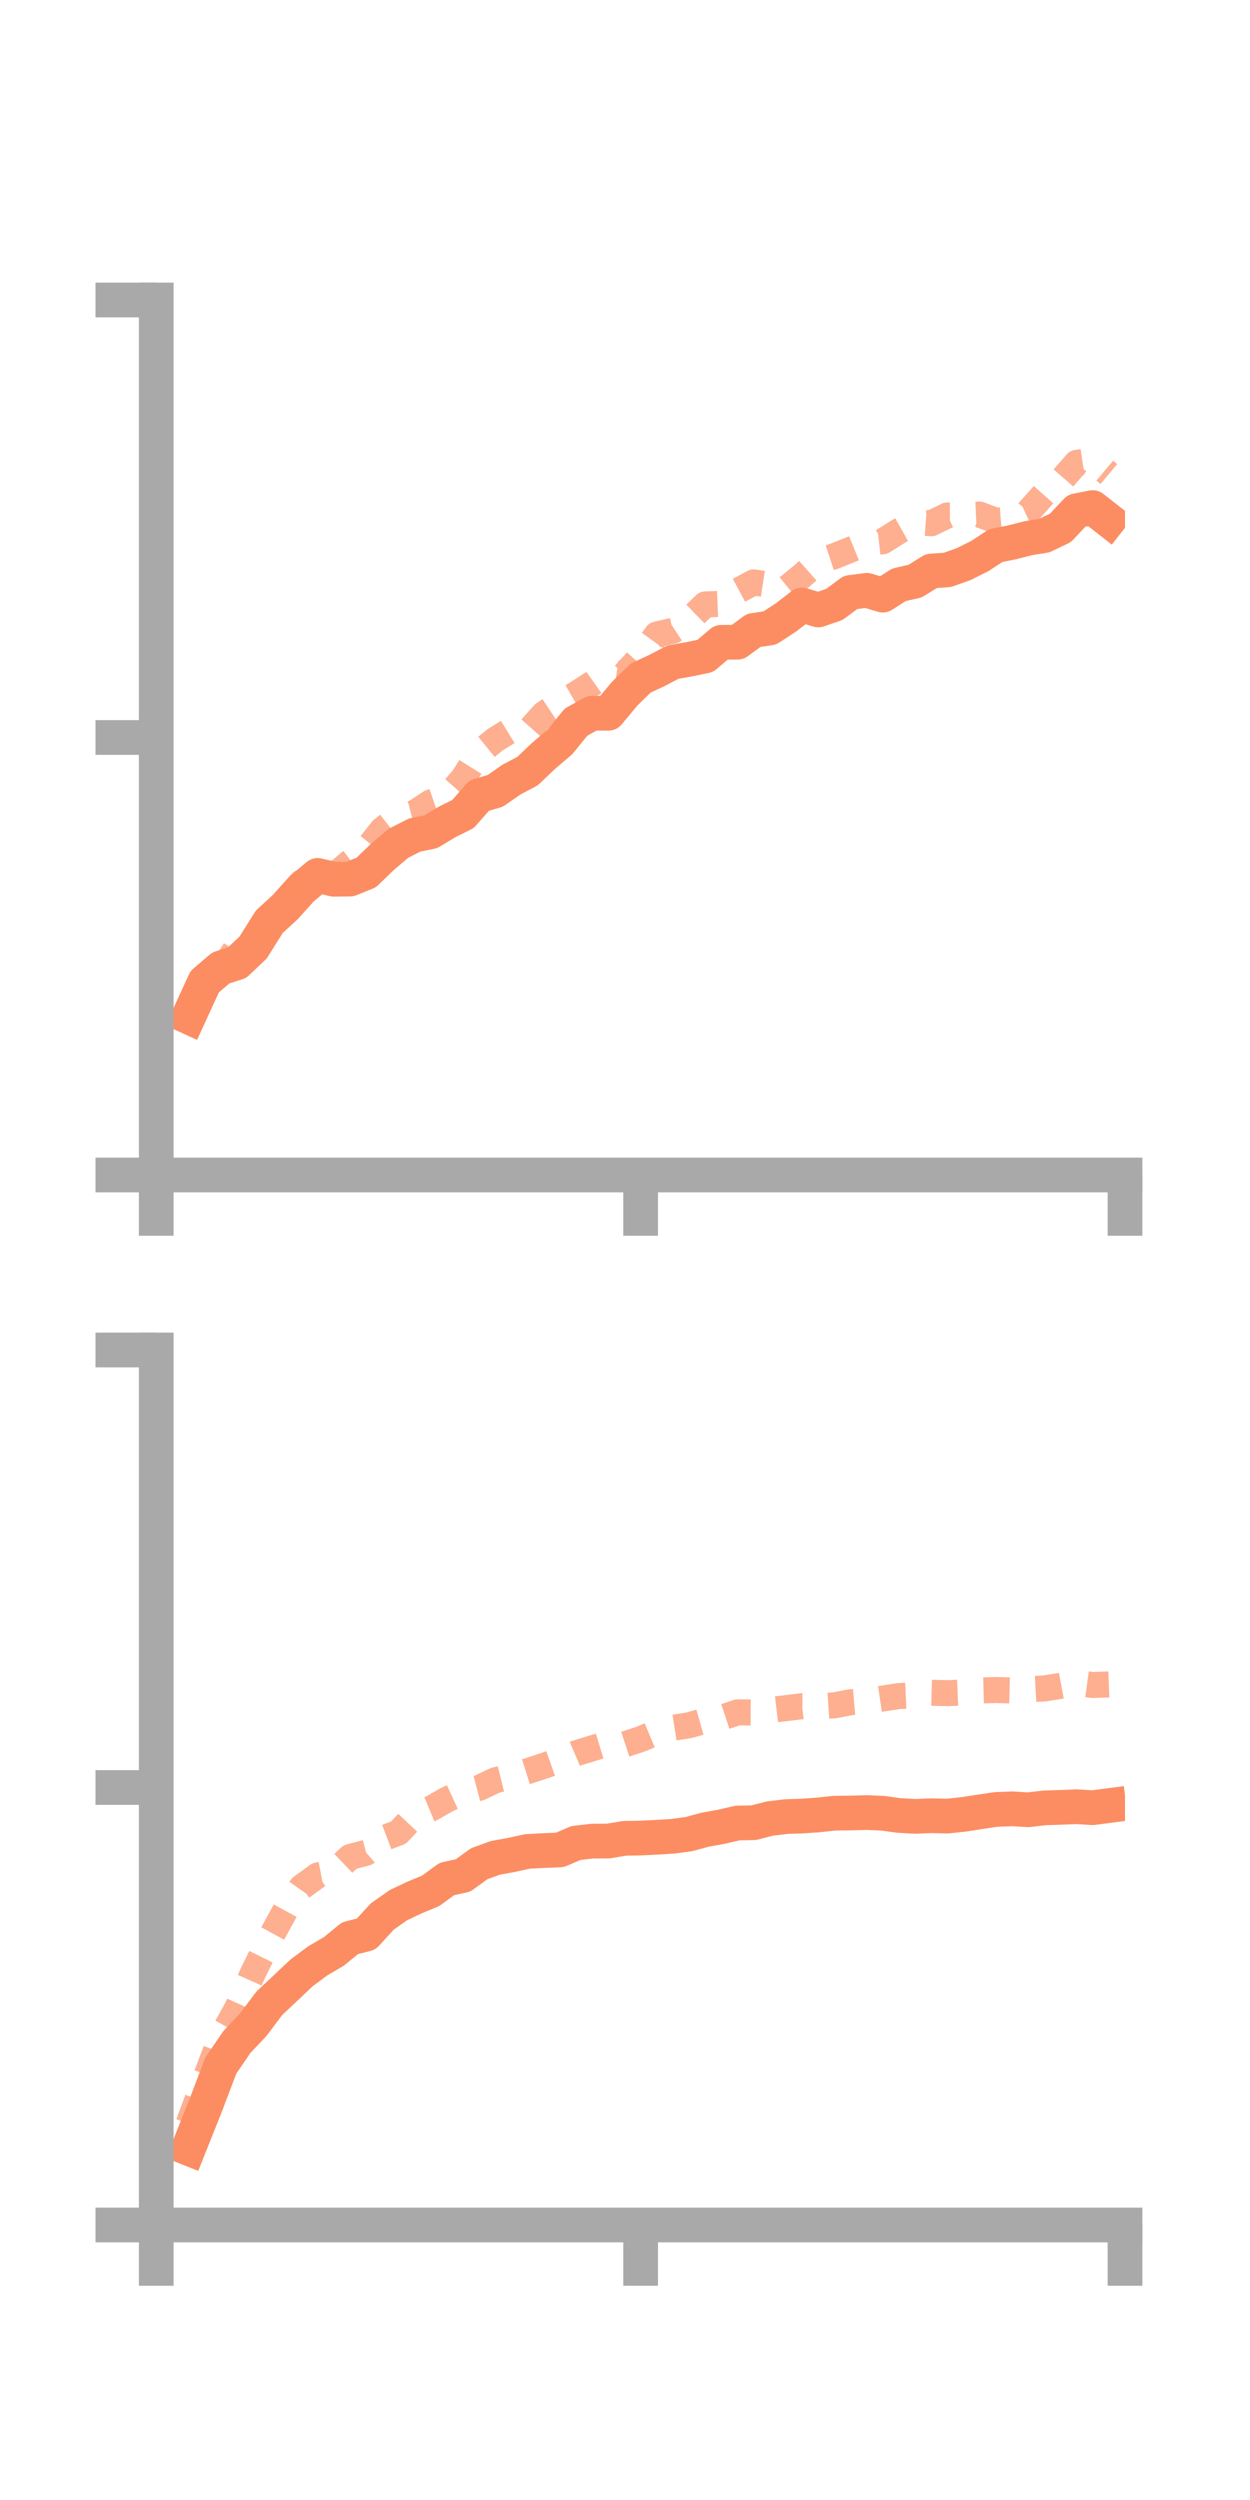 <?xml version="1.0" encoding="utf-8" standalone="no"?>
<!DOCTYPE svg PUBLIC "-//W3C//DTD SVG 1.1//EN"
  "http://www.w3.org/Graphics/SVG/1.1/DTD/svg11.dtd">
<!-- Created with matplotlib (https://matplotlib.org/) -->
<svg height="144pt" version="1.1" viewBox="0 0 72 144" width="72pt" xmlns="http://www.w3.org/2000/svg" xmlns:xlink="http://www.w3.org/1999/xlink">
 <defs>
  <style type="text/css">*{stroke-linecap:butt;stroke-linejoin:round;}</style>
 </defs>
 <g id="figure_1">
  <g id="patch_1">
   <path d="M 0 144 
L 72 144 
L 72 0 
L 0 0 
z
" style="fill:none;"/>
  </g>
  <g id="axes_1">
   <g id="patch_2">
    <path d="M 9 67.68 
L 64.8 67.68 
L 64.8 17.28 
L 9 17.28 
z
" style="fill:none;"/>
   </g>
   <g id="matplotlib.axis_1">
    <g id="xtick_1">
     <g id="line2d_1">
      <defs>
       <path d="M 0 0 
L 0 3.5 
" id="mf37c2e7bd2" style="stroke:#a9a9a9;stroke-width:2;"/>
      </defs>
      <g>
       <use style="fill:#a9a9a9;stroke:#a9a9a9;stroke-width:2;" x="9" xlink:href="#mf37c2e7bd2" y="67.68"/>
      </g>
     </g>
    </g>
    <g id="xtick_2">
     <g id="line2d_2">
      <g>
       <use style="fill:#a9a9a9;stroke:#a9a9a9;stroke-width:2;" x="36.9" xlink:href="#mf37c2e7bd2" y="67.68"/>
      </g>
     </g>
    </g>
    <g id="xtick_3">
     <g id="line2d_3">
      <g>
       <use style="fill:#a9a9a9;stroke:#a9a9a9;stroke-width:2;" x="64.8" xlink:href="#mf37c2e7bd2" y="67.68"/>
      </g>
     </g>
    </g>
   </g>
   <g id="matplotlib.axis_2">
    <g id="ytick_1">
     <g id="line2d_4">
      <defs>
       <path d="M 0 0 
L -3.5 0 
" id="m9b4431dc82" style="stroke:#a9a9a9;stroke-width:2;"/>
      </defs>
      <g>
       <use style="fill:#a9a9a9;stroke:#a9a9a9;stroke-width:2;" x="9" xlink:href="#m9b4431dc82" y="67.68"/>
      </g>
     </g>
    </g>
    <g id="ytick_2">
     <g id="line2d_5">
      <g>
       <use style="fill:#a9a9a9;stroke:#a9a9a9;stroke-width:2;" x="9" xlink:href="#m9b4431dc82" y="42.48"/>
      </g>
     </g>
    </g>
    <g id="ytick_3">
     <g id="line2d_6">
      <g>
       <use style="fill:#a9a9a9;stroke:#a9a9a9;stroke-width:2;" x="9" xlink:href="#m9b4431dc82" y="17.28"/>
      </g>
     </g>
    </g>
   </g>
   <g id="line2d_7">
    <path clip-path="url(#p12c4e5a7d0)" d="M 10.86 58.573 
L 11.79 56.547 
L 12.72 55.752 
L 13.65 55.456 
L 14.58 54.577 
L 15.51 53.096 
L 16.44 52.24 
L 17.37 51.206 
L 18.3 50.424 
L 19.23 50.646 
L 20.16 50.636 
L 21.09 50.26 
L 22.02 49.364 
L 22.95 48.574 
L 23.88 48.099 
L 24.81 47.912 
L 25.74 47.35 
L 26.67 46.888 
L 27.6 45.826 
L 28.53 45.552 
L 29.46 44.904 
L 30.39 44.413 
L 31.32 43.528 
L 32.25 42.736 
L 33.18 41.593 
L 34.11 41.08 
L 35.04 41.086 
L 35.97 39.969 
L 36.9 39.058 
L 37.83 38.625 
L 38.76 38.14 
L 39.69 37.974 
L 40.62 37.784 
L 41.55 36.996 
L 42.48 36.993 
L 43.41 36.311 
L 44.34 36.172 
L 45.27 35.566 
L 46.2 34.848 
L 47.13 35.133 
L 48.06 34.816 
L 48.99 34.124 
L 49.92 34.003 
L 50.85 34.28 
L 51.78 33.684 
L 52.71 33.473 
L 53.64 32.893 
L 54.57 32.825 
L 55.5 32.497 
L 56.43 32.033 
L 57.36 31.425 
L 58.29 31.241 
L 59.22 31.002 
L 60.15 30.851 
L 61.08 30.407 
L 62.01 29.419 
L 62.94 29.238 
L 63.87 29.968 
" style="fill:none;stroke:#fc8d62;stroke-linecap:square;stroke-width:2;"/>
   </g>
   <g id="line2d_8">
    <path clip-path="url(#p12c4e5a7d0)" d="M 10.86 58.255 
L 11.79 56.613 
L 12.72 55.995 
L 13.65 54.551 
L 14.58 54.375 
L 15.51 53.401 
L 16.44 51.865 
L 17.37 50.826 
L 18.3 50.932 
L 19.23 50.455 
L 20.16 49.668 
L 21.09 48.955 
L 22.02 47.786 
L 22.95 47.062 
L 23.88 46.823 
L 24.81 46.216 
L 25.74 45.897 
L 26.67 44.851 
L 27.6 43.362 
L 28.53 42.603 
L 29.46 42.03 
L 30.39 42.168 
L 31.32 41.126 
L 32.25 40.511 
L 33.18 39.979 
L 34.11 39.378 
L 35.04 38.718 
L 35.97 38.85 
L 36.9 37.831 
L 37.83 36.548 
L 38.76 36.331 
L 39.69 35.718 
L 40.62 34.817 
L 41.55 34.781 
L 42.48 34.044 
L 43.41 33.545 
L 44.34 33.689 
L 45.27 33.921 
L 46.2 33.166 
L 47.13 32.341 
L 48.06 32.036 
L 48.99 31.662 
L 49.92 31.282 
L 50.85 31.178 
L 51.78 30.594 
L 52.71 30.071 
L 53.64 30.141 
L 54.57 29.69 
L 55.5 29.683 
L 56.43 29.641 
L 57.36 29.993 
L 58.29 29.917 
L 59.22 29.487 
L 60.15 28.447 
L 61.08 27.726 
L 62.01 26.662 
L 62.94 26.524 
L 63.87 27.308 
" style="fill:none;stroke:#fc8d62;stroke-dasharray:1.5,1.5;stroke-dashoffset:0;stroke-opacity:0.7;stroke-width:1.5;"/>
   </g>
   <g id="patch_3">
    <path d="M 9 67.68 
L 9 17.28 
" style="fill:none;stroke:#a9a9a9;stroke-linecap:square;stroke-linejoin:miter;stroke-width:2;"/>
   </g>
   <g id="patch_4">
    <path d="M 64.8 67.68 
L 64.8 17.28 
" style="fill:none;"/>
   </g>
   <g id="patch_5">
    <path d="M 9 67.68 
L 64.8 67.68 
" style="fill:none;stroke:#a9a9a9;stroke-linecap:square;stroke-linejoin:miter;stroke-width:2;"/>
   </g>
   <g id="patch_6">
    <path d="M 9 17.28 
L 64.8 17.28 
" style="fill:none;"/>
   </g>
  </g>
  <g id="axes_2">
   <g id="patch_7">
    <path d="M 9 128.16 
L 64.8 128.16 
L 64.8 77.76 
L 9 77.76 
z
" style="fill:none;"/>
   </g>
   <g id="matplotlib.axis_3">
    <g id="xtick_4">
     <g id="line2d_9">
      <g>
       <use style="fill:#a9a9a9;stroke:#a9a9a9;stroke-width:2;" x="9" xlink:href="#mf37c2e7bd2" y="128.16"/>
      </g>
     </g>
    </g>
    <g id="xtick_5">
     <g id="line2d_10">
      <g>
       <use style="fill:#a9a9a9;stroke:#a9a9a9;stroke-width:2;" x="36.9" xlink:href="#mf37c2e7bd2" y="128.16"/>
      </g>
     </g>
    </g>
    <g id="xtick_6">
     <g id="line2d_11">
      <g>
       <use style="fill:#a9a9a9;stroke:#a9a9a9;stroke-width:2;" x="64.8" xlink:href="#mf37c2e7bd2" y="128.16"/>
      </g>
     </g>
    </g>
   </g>
   <g id="matplotlib.axis_4">
    <g id="ytick_4">
     <g id="line2d_12">
      <g>
       <use style="fill:#a9a9a9;stroke:#a9a9a9;stroke-width:2;" x="9" xlink:href="#m9b4431dc82" y="128.16"/>
      </g>
     </g>
    </g>
    <g id="ytick_5">
     <g id="line2d_13">
      <g>
       <use style="fill:#a9a9a9;stroke:#a9a9a9;stroke-width:2;" x="9" xlink:href="#m9b4431dc82" y="102.96"/>
      </g>
     </g>
    </g>
    <g id="ytick_6">
     <g id="line2d_14">
      <g>
       <use style="fill:#a9a9a9;stroke:#a9a9a9;stroke-width:2;" x="9" xlink:href="#m9b4431dc82" y="77.76"/>
      </g>
     </g>
    </g>
   </g>
   <g id="line2d_15">
    <path clip-path="url(#pacb0ba5b75)" d="M 10.86 123.745 
L 11.79 121.417 
L 12.72 118.974 
L 13.65 117.614 
L 14.58 116.632 
L 15.51 115.391 
L 16.44 114.518 
L 17.37 113.638 
L 18.3 112.946 
L 19.23 112.403 
L 20.16 111.64 
L 21.09 111.406 
L 22.02 110.389 
L 22.95 109.736 
L 23.88 109.296 
L 24.81 108.91 
L 25.74 108.229 
L 26.67 108.027 
L 27.6 107.352 
L 28.53 107.013 
L 29.46 106.843 
L 30.39 106.641 
L 31.32 106.593 
L 32.25 106.555 
L 33.18 106.156 
L 34.11 106.05 
L 35.04 106.044 
L 35.97 105.887 
L 36.9 105.872 
L 37.83 105.826 
L 38.76 105.769 
L 39.69 105.643 
L 40.62 105.389 
L 41.55 105.223 
L 42.48 105.006 
L 43.41 104.989 
L 44.34 104.749 
L 45.27 104.637 
L 46.2 104.606 
L 47.13 104.541 
L 48.06 104.439 
L 48.99 104.43 
L 49.92 104.403 
L 50.85 104.444 
L 51.78 104.571 
L 52.71 104.623 
L 53.64 104.586 
L 54.57 104.607 
L 55.5 104.509 
L 56.43 104.364 
L 57.36 104.226 
L 58.29 104.188 
L 59.22 104.243 
L 60.15 104.135 
L 61.08 104.104 
L 62.01 104.067 
L 62.94 104.124 
L 63.87 104.002 
" style="fill:none;stroke:#fc8d62;stroke-linecap:square;stroke-width:2;"/>
   </g>
   <g id="line2d_16">
    <path clip-path="url(#pacb0ba5b75)" d="M 10.86 122.326 
L 11.79 119.825 
L 12.72 117.364 
L 13.65 115.692 
L 14.58 113.623 
L 15.51 111.733 
L 16.44 110.029 
L 17.37 108.699 
L 18.3 108.024 
L 19.23 107.85 
L 20.16 106.964 
L 21.09 106.72 
L 22.02 105.909 
L 22.95 105.559 
L 23.88 104.574 
L 24.81 104.185 
L 25.74 103.655 
L 26.67 103.227 
L 27.6 102.984 
L 28.53 102.544 
L 29.46 102.314 
L 30.39 102.021 
L 31.32 101.716 
L 32.25 101.388 
L 33.18 100.989 
L 34.11 100.704 
L 35.04 100.421 
L 35.97 100.48 
L 36.9 100.175 
L 37.83 99.786 
L 38.76 99.522 
L 39.69 99.375 
L 40.62 99.114 
L 41.55 98.944 
L 42.48 98.634 
L 43.41 98.639 
L 44.34 98.501 
L 45.27 98.39 
L 46.2 98.275 
L 47.13 98.285 
L 48.06 98.226 
L 48.99 98.05 
L 49.92 97.973 
L 50.85 97.835 
L 51.78 97.693 
L 52.71 97.653 
L 53.64 97.503 
L 54.57 97.527 
L 55.5 97.489 
L 56.43 97.371 
L 57.36 97.346 
L 58.29 97.368 
L 59.22 97.306 
L 60.15 97.255 
L 61.08 97.107 
L 62.01 96.931 
L 62.94 97.057 
L 63.87 97.022 
" style="fill:none;stroke:#fc8d62;stroke-dasharray:1.5,1.5;stroke-dashoffset:0;stroke-opacity:0.7;stroke-width:1.5;"/>
   </g>
   <g id="patch_8">
    <path d="M 9 128.16 
L 9 77.76 
" style="fill:none;stroke:#a9a9a9;stroke-linecap:square;stroke-linejoin:miter;stroke-width:2;"/>
   </g>
   <g id="patch_9">
    <path d="M 64.8 128.16 
L 64.8 77.76 
" style="fill:none;"/>
   </g>
   <g id="patch_10">
    <path d="M 9 128.16 
L 64.8 128.16 
" style="fill:none;stroke:#a9a9a9;stroke-linecap:square;stroke-linejoin:miter;stroke-width:2;"/>
   </g>
   <g id="patch_11">
    <path d="M 9 77.76 
L 64.8 77.76 
" style="fill:none;"/>
   </g>
  </g>
 </g>
 <defs>
  <clipPath id="p12c4e5a7d0">
   <rect height="50.4" width="55.8" x="9" y="17.28"/>
  </clipPath>
  <clipPath id="pacb0ba5b75">
   <rect height="50.4" width="55.8" x="9" y="77.76"/>
  </clipPath>
 </defs>
</svg>
